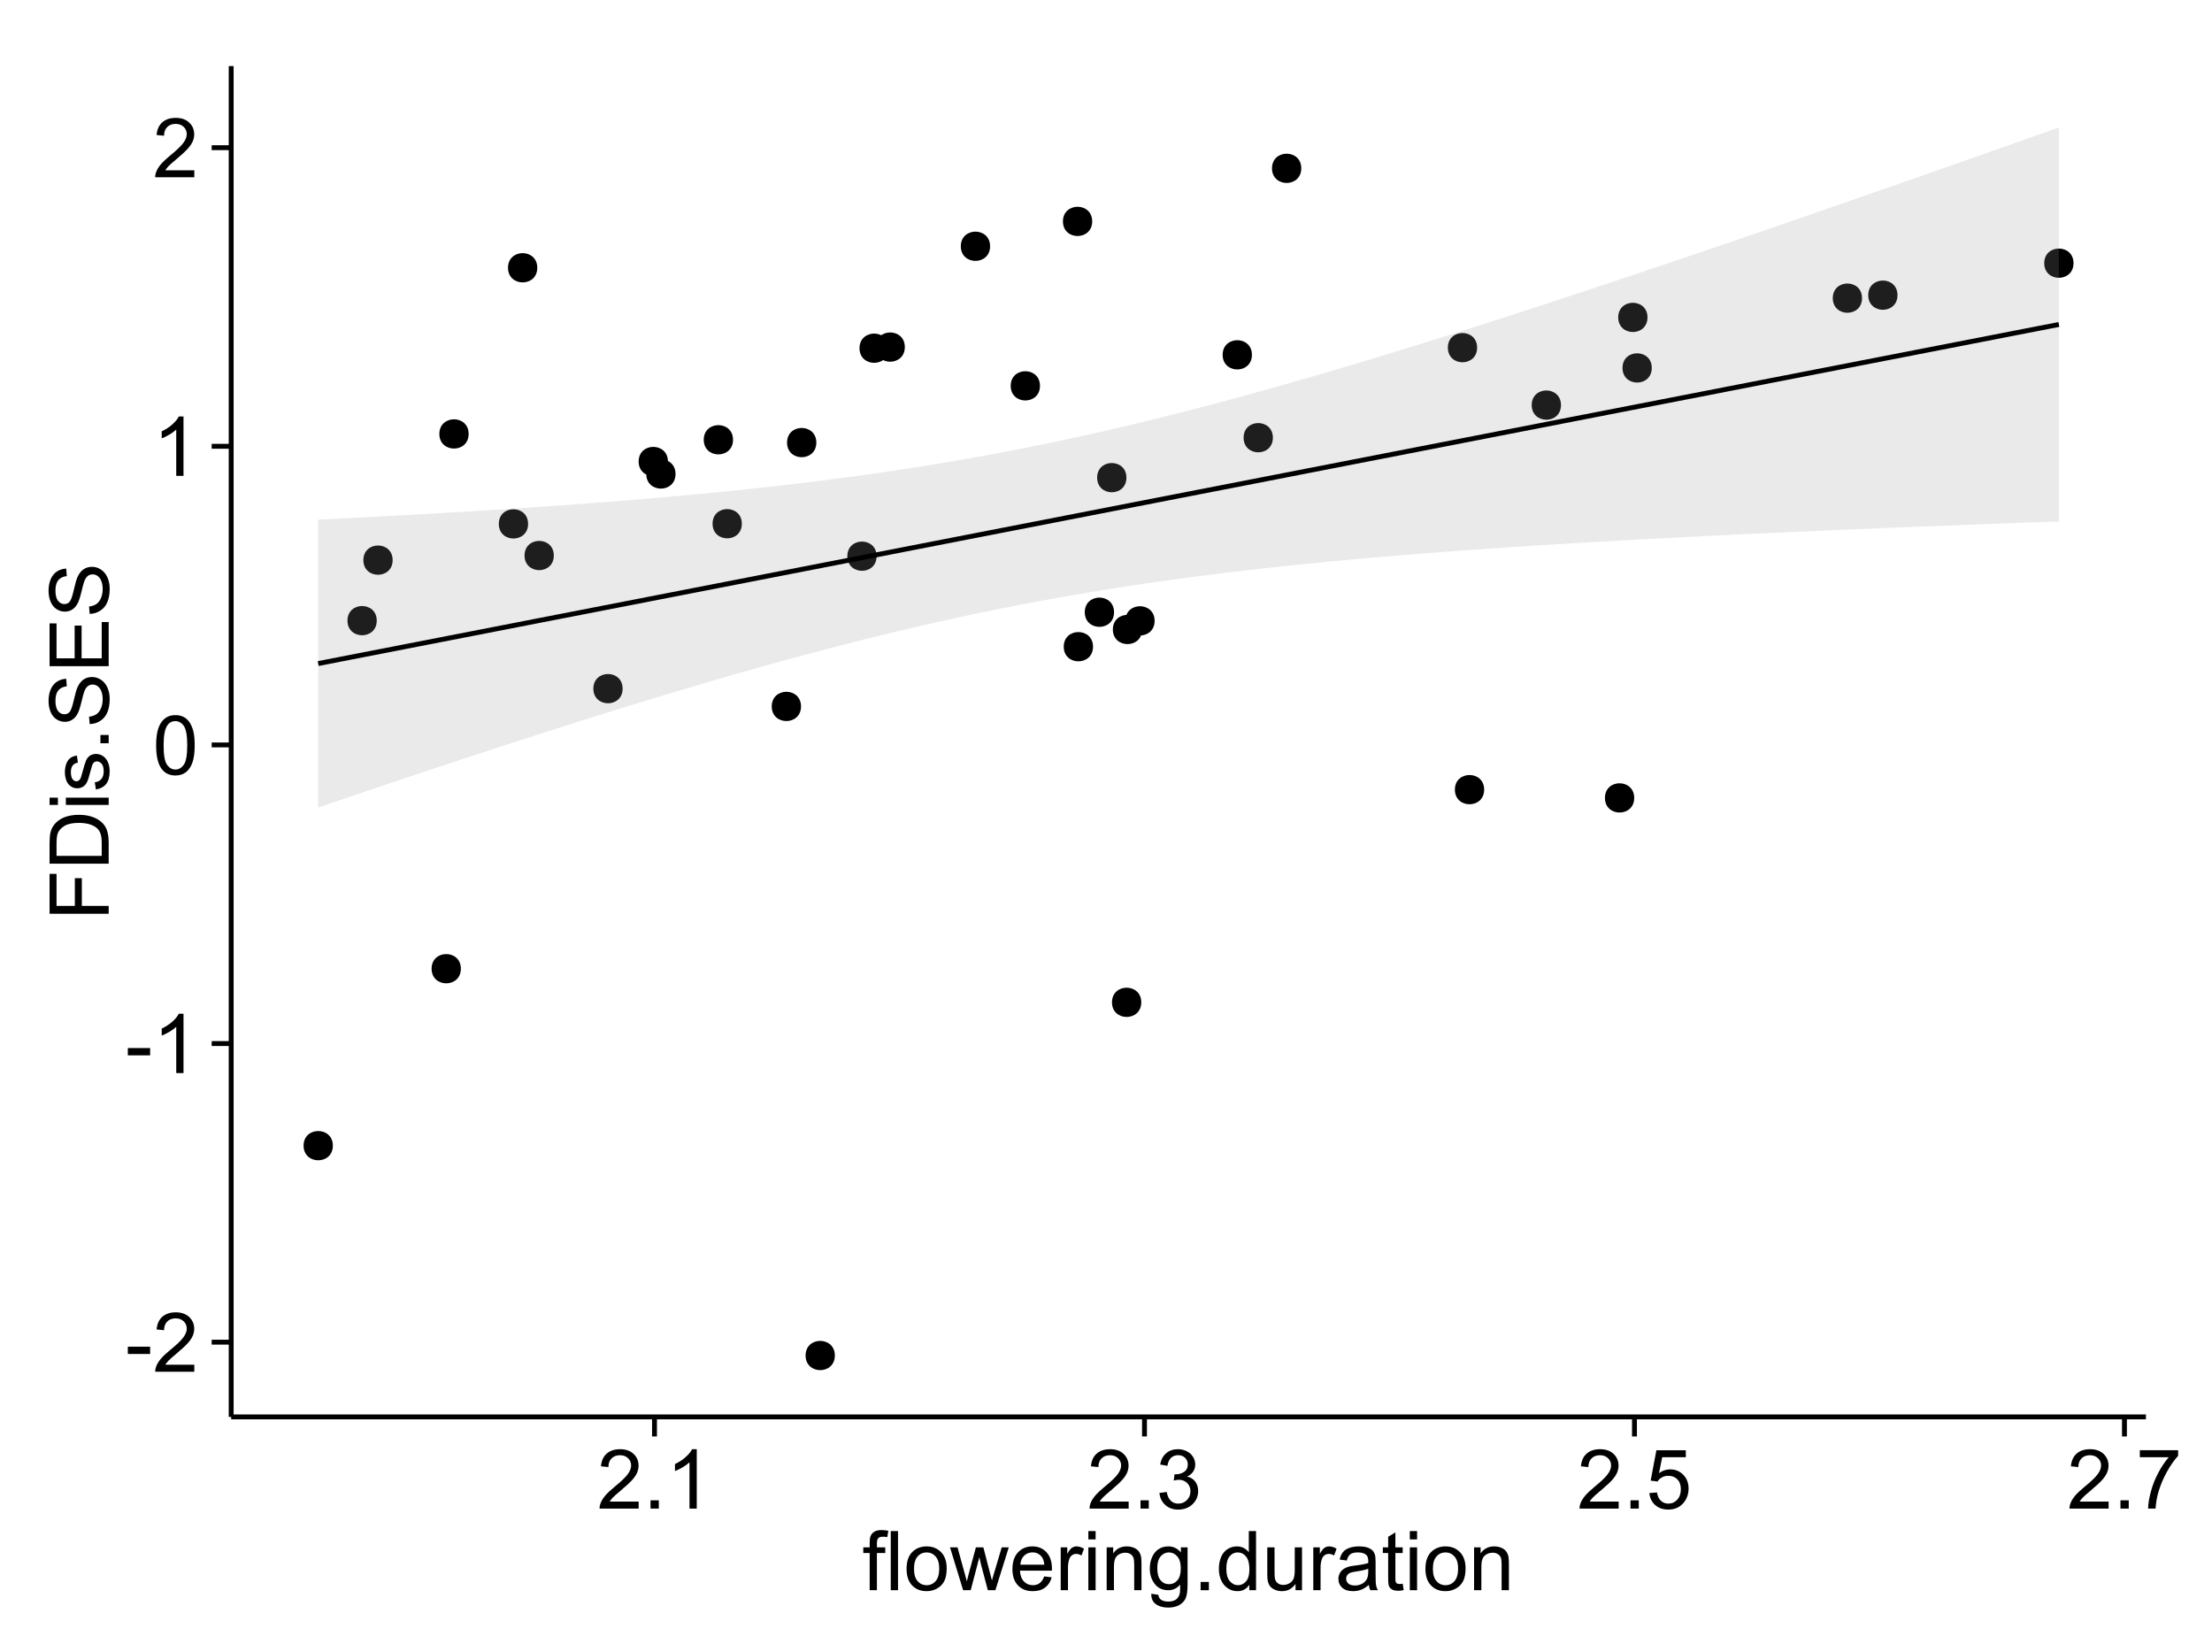 <?xml version="1.0" encoding="UTF-8"?>
<svg xmlns="http://www.w3.org/2000/svg" xmlns:xlink="http://www.w3.org/1999/xlink" width="482pt" height="360pt" viewBox="0 0 482 360" version="1.1">
<defs>
<g>
<symbol overflow="visible" id="glyph0-0">
<path style="stroke:none;" d="M 0.57 -3.867 L 0.57 -5.457 L 5.43 -5.457 L 5.43 -3.867 Z M 0.57 -3.867 "/>
</symbol>
<symbol overflow="visible" id="glyph0-1">
<path style="stroke:none;" d="M 9.062 -1.52 L 9.062 0 L 0.547 0 C 0.531 -0.379 0.594 -0.742 0.73 -1.098 C 0.945 -1.676 1.293 -2.25 1.77 -2.812 C 2.246 -3.375 2.934 -4.023 3.84 -4.766 C 5.238 -5.906 6.188 -6.816 6.68 -7.492 C 7.172 -8.16 7.418 -8.793 7.418 -9.395 C 7.418 -10.02 7.191 -10.551 6.746 -10.98 C 6.293 -11.41 5.711 -11.625 4.992 -11.629 C 4.23 -11.625 3.621 -11.395 3.164 -10.941 C 2.703 -10.48 2.469 -9.848 2.469 -9.043 L 0.844 -9.211 C 0.953 -10.422 1.371 -11.344 2.102 -11.984 C 2.824 -12.617 3.801 -12.938 5.027 -12.938 C 6.262 -12.938 7.238 -12.594 7.961 -11.91 C 8.68 -11.223 9.039 -10.371 9.043 -9.359 C 9.039 -8.84 8.934 -8.336 8.727 -7.84 C 8.512 -7.34 8.164 -6.812 7.676 -6.266 C 7.188 -5.711 6.375 -4.957 5.238 -4 C 4.285 -3.199 3.676 -2.66 3.41 -2.379 C 3.141 -2.094 2.918 -1.805 2.742 -1.52 Z M 9.062 -1.52 "/>
</symbol>
<symbol overflow="visible" id="glyph0-2">
<path style="stroke:none;" d="M 6.707 0 L 5.125 0 L 5.125 -10.082 C 4.742 -9.715 4.242 -9.352 3.625 -8.988 C 3.004 -8.625 2.449 -8.352 1.961 -8.172 L 1.961 -9.703 C 2.844 -10.117 3.617 -10.621 4.281 -11.215 C 4.941 -11.805 5.41 -12.379 5.688 -12.938 L 6.707 -12.938 Z M 6.707 0 "/>
</symbol>
<symbol overflow="visible" id="glyph0-3">
<path style="stroke:none;" d="M 0.746 -6.355 C 0.742 -7.875 0.898 -9.102 1.215 -10.031 C 1.527 -10.961 1.996 -11.676 2.613 -12.18 C 3.23 -12.684 4.008 -12.938 4.949 -12.938 C 5.637 -12.938 6.242 -12.797 6.766 -12.52 C 7.285 -12.238 7.715 -11.836 8.059 -11.316 C 8.395 -10.789 8.664 -10.152 8.859 -9.398 C 9.051 -8.645 9.145 -7.629 9.148 -6.355 C 9.145 -4.84 8.992 -3.617 8.684 -2.691 C 8.371 -1.762 7.906 -1.047 7.289 -0.539 C 6.672 -0.035 5.891 0.215 4.949 0.219 C 3.703 0.215 2.727 -0.227 2.023 -1.117 C 1.168 -2.188 0.742 -3.934 0.746 -6.355 Z M 2.375 -6.355 C 2.371 -4.234 2.621 -2.824 3.117 -2.129 C 3.609 -1.426 4.219 -1.078 4.949 -1.082 C 5.672 -1.078 6.281 -1.43 6.781 -2.137 C 7.273 -2.836 7.523 -4.242 7.523 -6.355 C 7.523 -8.473 7.273 -9.883 6.781 -10.582 C 6.281 -11.277 5.664 -11.625 4.93 -11.629 C 4.199 -11.625 3.621 -11.316 3.191 -10.703 C 2.645 -9.918 2.371 -8.469 2.375 -6.355 Z M 2.375 -6.355 "/>
</symbol>
<symbol overflow="visible" id="glyph0-4">
<path style="stroke:none;" d="M 1.633 0 L 1.633 -1.801 L 3.438 -1.801 L 3.438 0 Z M 1.633 0 "/>
</symbol>
<symbol overflow="visible" id="glyph0-5">
<path style="stroke:none;" d="M 0.758 -3.402 L 2.336 -3.613 C 2.516 -2.711 2.824 -2.062 3.266 -1.672 C 3.699 -1.273 4.23 -1.078 4.859 -1.082 C 5.602 -1.078 6.23 -1.336 6.746 -1.855 C 7.254 -2.367 7.512 -3.004 7.516 -3.77 C 7.512 -4.492 7.273 -5.094 6.801 -5.566 C 6.324 -6.035 5.723 -6.27 4.992 -6.273 C 4.691 -6.27 4.316 -6.211 3.875 -6.102 L 4.051 -7.488 C 4.152 -7.473 4.238 -7.465 4.305 -7.469 C 4.977 -7.465 5.582 -7.641 6.125 -7.996 C 6.66 -8.344 6.93 -8.887 6.934 -9.625 C 6.93 -10.199 6.734 -10.68 6.344 -11.062 C 5.949 -11.445 5.441 -11.637 4.824 -11.637 C 4.207 -11.637 3.695 -11.441 3.285 -11.055 C 2.875 -10.668 2.613 -10.09 2.496 -9.316 L 0.914 -9.598 C 1.105 -10.656 1.543 -11.477 2.23 -12.062 C 2.914 -12.645 3.766 -12.938 4.789 -12.938 C 5.488 -12.938 6.137 -12.785 6.73 -12.484 C 7.32 -12.18 7.773 -11.77 8.09 -11.25 C 8.402 -10.727 8.559 -10.172 8.562 -9.59 C 8.559 -9.031 8.41 -8.523 8.113 -8.066 C 7.812 -7.609 7.371 -7.246 6.785 -6.977 C 7.547 -6.801 8.137 -6.438 8.562 -5.883 C 8.98 -5.328 9.191 -4.633 9.195 -3.805 C 9.191 -2.676 8.781 -1.723 7.965 -0.945 C 7.141 -0.164 6.105 0.223 4.852 0.227 C 3.719 0.223 2.777 -0.109 2.035 -0.781 C 1.285 -1.453 0.859 -2.328 0.758 -3.402 Z M 0.758 -3.402 "/>
</symbol>
<symbol overflow="visible" id="glyph0-6">
<path style="stroke:none;" d="M 0.746 -3.375 L 2.406 -3.516 C 2.527 -2.707 2.812 -2.098 3.266 -1.691 C 3.711 -1.281 4.254 -1.078 4.887 -1.082 C 5.648 -1.078 6.293 -1.363 6.82 -1.941 C 7.344 -2.512 7.605 -3.273 7.609 -4.227 C 7.605 -5.125 7.352 -5.84 6.848 -6.363 C 6.34 -6.883 5.676 -7.141 4.859 -7.145 C 4.344 -7.141 3.887 -7.027 3.48 -6.797 C 3.07 -6.566 2.746 -6.266 2.516 -5.898 L 1.027 -6.09 L 2.277 -12.711 L 8.684 -12.711 L 8.684 -11.195 L 3.543 -11.195 L 2.848 -7.734 C 3.621 -8.273 4.43 -8.543 5.281 -8.543 C 6.402 -8.543 7.352 -8.152 8.129 -7.371 C 8.898 -6.59 9.285 -5.586 9.289 -4.367 C 9.285 -3.195 8.945 -2.188 8.27 -1.344 C 7.441 -0.301 6.316 0.215 4.887 0.219 C 3.715 0.215 2.758 -0.109 2.016 -0.766 C 1.273 -1.418 0.848 -2.289 0.746 -3.375 Z M 0.746 -3.375 "/>
</symbol>
<symbol overflow="visible" id="glyph0-7">
<path style="stroke:none;" d="M 0.852 -11.195 L 0.852 -12.719 L 9.195 -12.719 L 9.195 -11.488 C 8.367 -10.613 7.555 -9.453 6.754 -8.008 C 5.945 -6.559 5.324 -5.07 4.887 -3.543 C 4.57 -2.461 4.367 -1.281 4.281 0 L 2.656 0 C 2.668 -1.012 2.867 -2.234 3.25 -3.672 C 3.629 -5.105 4.176 -6.492 4.891 -7.828 C 5.602 -9.16 6.359 -10.281 7.164 -11.195 Z M 0.852 -11.195 "/>
</symbol>
<symbol overflow="visible" id="glyph0-8">
<path style="stroke:none;" d="M 1.562 0 L 1.562 -8.102 L 0.168 -8.102 L 0.168 -9.336 L 1.562 -9.336 L 1.562 -10.328 C 1.559 -10.949 1.613 -11.414 1.73 -11.727 C 1.879 -12.133 2.148 -12.465 2.535 -12.723 C 2.914 -12.973 3.453 -13.102 4.148 -13.105 C 4.594 -13.102 5.086 -13.047 5.625 -12.945 L 5.387 -11.566 C 5.055 -11.625 4.746 -11.652 4.457 -11.656 C 3.973 -11.652 3.633 -11.551 3.434 -11.348 C 3.234 -11.141 3.133 -10.758 3.137 -10.195 L 3.137 -9.336 L 4.957 -9.336 L 4.957 -8.102 L 3.137 -8.102 L 3.137 0 Z M 1.562 0 "/>
</symbol>
<symbol overflow="visible" id="glyph0-9">
<path style="stroke:none;" d="M 1.152 0 L 1.152 -12.883 L 2.734 -12.883 L 2.734 0 Z M 1.152 0 "/>
</symbol>
<symbol overflow="visible" id="glyph0-10">
<path style="stroke:none;" d="M 0.598 -4.668 C 0.598 -6.391 1.078 -7.672 2.039 -8.508 C 2.84 -9.199 3.816 -9.543 4.977 -9.547 C 6.254 -9.543 7.305 -9.125 8.121 -8.285 C 8.934 -7.441 9.34 -6.277 9.344 -4.797 C 9.34 -3.594 9.16 -2.648 8.801 -1.961 C 8.441 -1.27 7.914 -0.734 7.227 -0.359 C 6.535 0.023 5.785 0.211 4.977 0.211 C 3.664 0.211 2.609 -0.207 1.805 -1.047 C 1 -1.883 0.598 -3.09 0.598 -4.668 Z M 2.223 -4.668 C 2.219 -3.469 2.48 -2.574 3.004 -1.98 C 3.523 -1.387 4.18 -1.09 4.977 -1.09 C 5.758 -1.09 6.41 -1.387 6.934 -1.984 C 7.453 -2.582 7.715 -3.492 7.719 -4.719 C 7.715 -5.871 7.453 -6.746 6.93 -7.344 C 6.402 -7.934 5.75 -8.23 4.977 -8.234 C 4.18 -8.23 3.523 -7.938 3.004 -7.348 C 2.48 -6.754 2.219 -5.859 2.223 -4.668 Z M 2.223 -4.668 "/>
</symbol>
<symbol overflow="visible" id="glyph0-11">
<path style="stroke:none;" d="M 2.91 0 L 0.055 -9.336 L 1.688 -9.336 L 3.172 -3.945 L 3.727 -1.941 C 3.75 -2.039 3.91 -2.684 4.211 -3.867 L 5.695 -9.336 L 7.32 -9.336 L 8.719 -3.922 L 9.184 -2.137 L 9.719 -3.938 L 11.32 -9.336 L 12.859 -9.336 L 9.941 0 L 8.297 0 L 6.812 -5.59 L 6.453 -7.18 L 4.562 0 Z M 2.91 0 "/>
</symbol>
<symbol overflow="visible" id="glyph0-12">
<path style="stroke:none;" d="M 7.578 -3.008 L 9.211 -2.805 C 8.953 -1.848 8.473 -1.105 7.777 -0.578 C 7.078 -0.051 6.188 0.211 5.105 0.211 C 3.738 0.211 2.656 -0.207 1.859 -1.051 C 1.055 -1.887 0.656 -3.066 0.66 -4.586 C 0.656 -6.156 1.059 -7.375 1.871 -8.246 C 2.676 -9.109 3.727 -9.543 5.02 -9.547 C 6.266 -9.543 7.285 -9.117 8.078 -8.27 C 8.867 -7.418 9.262 -6.223 9.266 -4.684 C 9.262 -4.586 9.258 -4.445 9.254 -4.262 L 2.293 -4.262 C 2.348 -3.234 2.641 -2.449 3.164 -1.906 C 3.684 -1.359 4.332 -1.09 5.117 -1.09 C 5.691 -1.09 6.188 -1.242 6.598 -1.547 C 7.008 -1.852 7.332 -2.336 7.578 -3.008 Z M 2.383 -5.562 L 7.594 -5.562 C 7.523 -6.344 7.324 -6.934 6.996 -7.328 C 6.492 -7.934 5.836 -8.238 5.035 -8.242 C 4.305 -8.238 3.695 -7.996 3.203 -7.512 C 2.707 -7.027 2.434 -6.375 2.383 -5.562 Z M 2.383 -5.562 "/>
</symbol>
<symbol overflow="visible" id="glyph0-13">
<path style="stroke:none;" d="M 1.168 0 L 1.168 -9.336 L 2.594 -9.336 L 2.594 -7.918 C 2.953 -8.578 3.289 -9.016 3.598 -9.23 C 3.906 -9.438 4.242 -9.543 4.613 -9.547 C 5.145 -9.543 5.688 -9.375 6.242 -9.035 L 5.695 -7.566 C 5.309 -7.793 4.922 -7.91 4.535 -7.91 C 4.188 -7.91 3.875 -7.805 3.602 -7.598 C 3.324 -7.387 3.129 -7.098 3.016 -6.734 C 2.836 -6.168 2.746 -5.555 2.75 -4.887 L 2.75 0 Z M 1.168 0 "/>
</symbol>
<symbol overflow="visible" id="glyph0-14">
<path style="stroke:none;" d="M 1.195 -11.066 L 1.195 -12.883 L 2.777 -12.883 L 2.777 -11.066 Z M 1.195 0 L 1.195 -9.336 L 2.777 -9.336 L 2.777 0 Z M 1.195 0 "/>
</symbol>
<symbol overflow="visible" id="glyph0-15">
<path style="stroke:none;" d="M 1.188 0 L 1.188 -9.336 L 2.609 -9.336 L 2.609 -8.008 C 3.293 -9.031 4.285 -9.543 5.582 -9.547 C 6.141 -9.543 6.656 -9.441 7.133 -9.242 C 7.602 -9.035 7.957 -8.77 8.191 -8.445 C 8.426 -8.113 8.59 -7.727 8.684 -7.277 C 8.742 -6.98 8.77 -6.465 8.773 -5.738 L 8.773 0 L 7.188 0 L 7.188 -5.68 C 7.184 -6.32 7.121 -6.801 7.004 -7.121 C 6.879 -7.438 6.66 -7.695 6.348 -7.887 C 6.031 -8.074 5.664 -8.168 5.246 -8.172 C 4.566 -8.168 3.984 -7.953 3.5 -7.531 C 3.008 -7.102 2.766 -6.293 2.77 -5.098 L 2.77 0 Z M 1.188 0 "/>
</symbol>
<symbol overflow="visible" id="glyph0-16">
<path style="stroke:none;" d="M 0.898 0.773 L 2.434 1 C 2.496 1.473 2.676 1.82 2.969 2.039 C 3.359 2.328 3.895 2.473 4.578 2.477 C 5.309 2.473 5.875 2.328 6.277 2.039 C 6.672 1.746 6.941 1.336 7.086 0.809 C 7.164 0.484 7.203 -0.191 7.199 -1.223 C 6.504 -0.406 5.641 0 4.613 0 C 3.324 0 2.332 -0.461 1.633 -1.387 C 0.926 -2.312 0.574 -3.422 0.578 -4.719 C 0.574 -5.605 0.734 -6.43 1.062 -7.184 C 1.383 -7.934 1.852 -8.516 2.465 -8.93 C 3.074 -9.34 3.793 -9.543 4.625 -9.547 C 5.719 -9.543 6.629 -9.098 7.348 -8.211 L 7.348 -9.336 L 8.805 -9.336 L 8.805 -1.266 C 8.801 0.188 8.652 1.215 8.359 1.824 C 8.062 2.426 7.594 2.906 6.953 3.262 C 6.309 3.609 5.52 3.785 4.586 3.789 C 3.473 3.785 2.574 3.535 1.887 3.035 C 1.199 2.535 0.867 1.781 0.898 0.773 Z M 2.207 -4.836 C 2.203 -3.605 2.445 -2.711 2.934 -2.152 C 3.418 -1.586 4.027 -1.305 4.766 -1.309 C 5.484 -1.305 6.094 -1.586 6.59 -2.148 C 7.078 -2.707 7.324 -3.586 7.328 -4.781 C 7.324 -5.922 7.07 -6.781 6.566 -7.363 C 6.059 -7.941 5.449 -8.23 4.738 -8.234 C 4.031 -8.23 3.434 -7.945 2.945 -7.379 C 2.449 -6.805 2.203 -5.957 2.207 -4.836 Z M 2.207 -4.836 "/>
</symbol>
<symbol overflow="visible" id="glyph0-17">
<path style="stroke:none;" d="M 7.242 0 L 7.242 -1.18 C 6.648 -0.25 5.777 0.211 4.633 0.211 C 3.887 0.211 3.203 0.008 2.578 -0.402 C 1.953 -0.812 1.469 -1.387 1.129 -2.121 C 0.785 -2.855 0.613 -3.699 0.617 -4.656 C 0.613 -5.586 0.77 -6.43 1.082 -7.191 C 1.391 -7.949 1.855 -8.531 2.477 -8.938 C 3.098 -9.34 3.793 -9.543 4.562 -9.547 C 5.121 -9.543 5.621 -9.426 6.062 -9.188 C 6.5 -8.949 6.859 -8.641 7.137 -8.262 L 7.137 -12.883 L 8.711 -12.883 L 8.711 0 Z M 2.242 -4.656 C 2.238 -3.461 2.488 -2.566 2.996 -1.977 C 3.496 -1.383 4.094 -1.09 4.781 -1.09 C 5.473 -1.09 6.059 -1.371 6.543 -1.938 C 7.023 -2.5 7.266 -3.363 7.27 -4.527 C 7.266 -5.801 7.02 -6.738 6.531 -7.336 C 6.035 -7.934 5.43 -8.23 4.711 -8.234 C 4.008 -8.23 3.418 -7.945 2.949 -7.371 C 2.473 -6.797 2.238 -5.891 2.242 -4.656 Z M 2.242 -4.656 "/>
</symbol>
<symbol overflow="visible" id="glyph0-18">
<path style="stroke:none;" d="M 7.305 0 L 7.305 -1.371 C 6.574 -0.316 5.586 0.211 4.344 0.211 C 3.789 0.211 3.273 0.105 2.797 -0.105 C 2.316 -0.316 1.965 -0.578 1.734 -0.898 C 1.504 -1.215 1.34 -1.609 1.25 -2.074 C 1.18 -2.383 1.148 -2.875 1.152 -3.551 L 1.152 -9.336 L 2.734 -9.336 L 2.734 -4.156 C 2.73 -3.328 2.762 -2.773 2.828 -2.488 C 2.926 -2.07 3.137 -1.742 3.461 -1.508 C 3.781 -1.266 4.18 -1.148 4.656 -1.152 C 5.129 -1.148 5.574 -1.27 5.992 -1.516 C 6.406 -1.758 6.699 -2.09 6.875 -2.508 C 7.047 -2.926 7.137 -3.531 7.137 -4.332 L 7.137 -9.336 L 8.719 -9.336 L 8.719 0 Z M 7.305 0 "/>
</symbol>
<symbol overflow="visible" id="glyph0-19">
<path style="stroke:none;" d="M 7.277 -1.152 C 6.691 -0.652 6.125 -0.301 5.586 -0.098 C 5.039 0.109 4.457 0.211 3.84 0.211 C 2.812 0.211 2.027 -0.039 1.477 -0.539 C 0.922 -1.039 0.645 -1.68 0.648 -2.461 C 0.645 -2.918 0.75 -3.336 0.961 -3.715 C 1.168 -4.09 1.438 -4.391 1.777 -4.621 C 2.113 -4.848 2.496 -5.02 2.918 -5.141 C 3.227 -5.219 3.695 -5.301 4.324 -5.379 C 5.602 -5.531 6.539 -5.711 7.145 -5.922 C 7.148 -6.137 7.152 -6.273 7.156 -6.336 C 7.152 -6.977 7.004 -7.434 6.707 -7.699 C 6.301 -8.055 5.699 -8.23 4.906 -8.234 C 4.156 -8.23 3.609 -8.102 3.258 -7.844 C 2.902 -7.582 2.637 -7.121 2.469 -6.461 L 0.922 -6.672 C 1.059 -7.332 1.293 -7.867 1.617 -8.273 C 1.938 -8.68 2.402 -8.992 3.016 -9.215 C 3.621 -9.434 4.328 -9.543 5.133 -9.547 C 5.93 -9.543 6.574 -9.449 7.074 -9.266 C 7.566 -9.074 7.934 -8.84 8.172 -8.555 C 8.402 -8.27 8.566 -7.91 8.664 -7.48 C 8.715 -7.207 8.742 -6.719 8.746 -6.02 L 8.746 -3.91 C 8.742 -2.434 8.773 -1.504 8.844 -1.117 C 8.906 -0.727 9.043 -0.355 9.246 0 L 7.594 0 C 7.43 -0.328 7.324 -0.711 7.277 -1.152 Z M 7.145 -4.684 C 6.566 -4.445 5.707 -4.246 4.562 -4.086 C 3.91 -3.988 3.449 -3.883 3.18 -3.77 C 2.91 -3.648 2.703 -3.477 2.555 -3.254 C 2.406 -3.027 2.332 -2.777 2.336 -2.504 C 2.332 -2.078 2.492 -1.727 2.816 -1.449 C 3.133 -1.164 3.602 -1.023 4.219 -1.027 C 4.828 -1.023 5.367 -1.156 5.844 -1.426 C 6.312 -1.691 6.664 -2.059 6.891 -2.523 C 7.059 -2.879 7.141 -3.406 7.145 -4.105 Z M 7.145 -4.684 "/>
</symbol>
<symbol overflow="visible" id="glyph0-20">
<path style="stroke:none;" d="M 4.641 -1.414 L 4.867 -0.016 C 4.422 0.078 4.023 0.121 3.672 0.125 C 3.098 0.121 2.652 0.035 2.336 -0.148 C 2.02 -0.328 1.797 -0.566 1.668 -0.863 C 1.539 -1.156 1.477 -1.781 1.477 -2.734 L 1.477 -8.102 L 0.316 -8.102 L 0.316 -9.336 L 1.477 -9.336 L 1.477 -11.645 L 3.051 -12.594 L 3.051 -9.336 L 4.641 -9.336 L 4.641 -8.102 L 3.051 -8.102 L 3.051 -2.645 C 3.047 -2.191 3.074 -1.902 3.133 -1.773 C 3.188 -1.645 3.277 -1.543 3.406 -1.465 C 3.527 -1.387 3.707 -1.348 3.945 -1.352 C 4.117 -1.348 4.352 -1.367 4.641 -1.414 Z M 4.641 -1.414 "/>
</symbol>
<symbol overflow="visible" id="glyph1-0">
<path style="stroke:none;" d="M 0 -1.477 L -12.883 -1.477 L -12.883 -10.168 L -11.363 -10.168 L -11.363 -3.184 L -7.375 -3.184 L -7.375 -9.227 L -5.852 -9.227 L -5.852 -3.184 L 0 -3.18 Z M 0 -1.477 "/>
</symbol>
<symbol overflow="visible" id="glyph1-1">
<path style="stroke:none;" d="M 0 -1.391 L -12.883 -1.391 L -12.883 -5.828 C -12.879 -6.828 -12.816 -7.594 -12.699 -8.121 C -12.527 -8.855 -12.223 -9.484 -11.777 -10.012 C -11.199 -10.688 -10.465 -11.195 -9.574 -11.535 C -8.68 -11.867 -7.656 -12.035 -6.512 -12.039 C -5.527 -12.035 -4.66 -11.922 -3.91 -11.695 C -3.152 -11.469 -2.527 -11.176 -2.035 -10.816 C -1.535 -10.457 -1.145 -10.066 -0.863 -9.645 C -0.574 -9.219 -0.359 -8.703 -0.219 -8.105 C -0.07 -7.504 0 -6.816 0 -6.039 Z M -1.52 -3.094 L -1.52 -5.844 C -1.516 -6.688 -1.598 -7.355 -1.758 -7.844 C -1.914 -8.324 -2.137 -8.711 -2.426 -9 C -2.828 -9.402 -3.371 -9.715 -4.055 -9.941 C -4.734 -10.164 -5.562 -10.277 -6.539 -10.281 C -7.887 -10.277 -8.922 -10.055 -9.645 -9.617 C -10.367 -9.172 -10.852 -8.637 -11.102 -8.008 C -11.273 -7.547 -11.359 -6.812 -11.363 -5.801 L -11.363 -3.094 Z M -1.52 -3.094 "/>
</symbol>
<symbol overflow="visible" id="glyph1-2">
<path style="stroke:none;" d="M -11.066 -1.195 L -12.883 -1.195 L -12.883 -2.777 L -11.066 -2.777 Z M 0 -1.195 L -9.336 -1.195 L -9.336 -2.777 L 0 -2.777 Z M 0 -1.195 "/>
</symbol>
<symbol overflow="visible" id="glyph1-3">
<path style="stroke:none;" d="M -2.785 -0.555 L -3.031 -2.117 C -2.402 -2.203 -1.922 -2.449 -1.59 -2.852 C -1.254 -3.25 -1.09 -3.812 -1.09 -4.535 C -1.09 -5.262 -1.234 -5.801 -1.531 -6.152 C -1.824 -6.504 -2.172 -6.68 -2.574 -6.68 C -2.926 -6.68 -3.207 -6.523 -3.418 -6.215 C -3.555 -5.996 -3.734 -5.457 -3.953 -4.598 C -4.246 -3.434 -4.5 -2.629 -4.715 -2.184 C -4.926 -1.734 -5.223 -1.395 -5.602 -1.164 C -5.98 -0.93 -6.398 -0.812 -6.855 -0.816 C -7.27 -0.812 -7.652 -0.91 -8.012 -1.102 C -8.363 -1.293 -8.66 -1.551 -8.895 -1.883 C -9.074 -2.125 -9.227 -2.461 -9.355 -2.887 C -9.48 -3.309 -9.543 -3.766 -9.547 -4.254 C -9.543 -4.984 -9.438 -5.625 -9.23 -6.184 C -9.016 -6.734 -8.73 -7.145 -8.371 -7.41 C -8.008 -7.672 -7.527 -7.852 -6.926 -7.953 L -6.715 -6.406 C -7.195 -6.332 -7.57 -6.129 -7.84 -5.797 C -8.105 -5.457 -8.238 -4.98 -8.242 -4.367 C -8.238 -3.637 -8.117 -3.121 -7.883 -2.812 C -7.641 -2.5 -7.359 -2.344 -7.039 -2.348 C -6.832 -2.344 -6.648 -2.406 -6.484 -2.539 C -6.312 -2.664 -6.172 -2.867 -6.062 -3.148 C -6.004 -3.301 -5.871 -3.766 -5.66 -4.543 C -5.359 -5.66 -5.113 -6.441 -4.926 -6.887 C -4.734 -7.324 -4.457 -7.672 -4.094 -7.926 C -3.73 -8.176 -3.281 -8.301 -2.742 -8.305 C -2.211 -8.301 -1.711 -8.148 -1.25 -7.844 C -0.781 -7.535 -0.422 -7.09 -0.172 -6.512 C 0.086 -5.926 0.211 -5.27 0.211 -4.543 C 0.211 -3.328 -0.039 -2.406 -0.543 -1.77 C -1.047 -1.133 -1.793 -0.727 -2.785 -0.555 Z M -2.785 -0.555 "/>
</symbol>
<symbol overflow="visible" id="glyph1-4">
<path style="stroke:none;" d="M 0 -1.633 L -1.801 -1.633 L -1.801 -3.438 L 0 -3.438 Z M 0 -1.633 "/>
</symbol>
<symbol overflow="visible" id="glyph1-5">
<path style="stroke:none;" d="M -4.141 -0.809 L -4.281 -2.418 C -3.633 -2.492 -3.102 -2.668 -2.691 -2.949 C -2.277 -3.223 -1.945 -3.656 -1.691 -4.246 C -1.434 -4.828 -1.305 -5.488 -1.309 -6.223 C -1.305 -6.871 -1.402 -7.445 -1.598 -7.945 C -1.789 -8.441 -2.055 -8.809 -2.395 -9.055 C -2.727 -9.297 -3.094 -9.422 -3.496 -9.422 C -3.898 -9.422 -4.25 -9.305 -4.555 -9.07 C -4.852 -8.836 -5.105 -8.449 -5.316 -7.91 C -5.449 -7.562 -5.66 -6.797 -5.945 -5.613 C -6.227 -4.43 -6.496 -3.602 -6.75 -3.129 C -7.07 -2.512 -7.469 -2.051 -7.949 -1.754 C -8.422 -1.449 -8.957 -1.301 -9.555 -1.301 C -10.203 -1.301 -10.812 -1.484 -11.379 -1.855 C -11.941 -2.223 -12.367 -2.762 -12.664 -3.473 C -12.953 -4.18 -13.102 -4.969 -13.105 -5.836 C -13.102 -6.789 -12.945 -7.629 -12.641 -8.363 C -12.328 -9.09 -11.879 -9.652 -11.285 -10.043 C -10.688 -10.434 -10.008 -10.645 -9.254 -10.68 L -9.133 -9.043 C -9.941 -8.953 -10.555 -8.656 -10.977 -8.152 C -11.391 -7.641 -11.602 -6.895 -11.602 -5.906 C -11.602 -4.875 -11.41 -4.121 -11.035 -3.652 C -10.652 -3.176 -10.199 -2.941 -9.668 -2.945 C -9.203 -2.941 -8.82 -3.109 -8.523 -3.445 C -8.223 -3.773 -7.918 -4.629 -7.605 -6.016 C -7.293 -7.398 -7.02 -8.348 -6.785 -8.867 C -6.438 -9.613 -5.996 -10.168 -5.469 -10.527 C -4.938 -10.883 -4.328 -11.062 -3.637 -11.066 C -2.949 -11.062 -2.305 -10.867 -1.699 -10.477 C -1.09 -10.082 -0.617 -9.516 -0.285 -8.781 C 0.051 -8.043 0.215 -7.215 0.219 -6.301 C 0.215 -5.133 0.051 -4.156 -0.289 -3.371 C -0.625 -2.578 -1.137 -1.961 -1.824 -1.516 C -2.504 -1.066 -3.277 -0.832 -4.141 -0.809 Z M -4.141 -0.809 "/>
</symbol>
<symbol overflow="visible" id="glyph1-6">
<path style="stroke:none;" d="M 0 -1.422 L -12.883 -1.426 L -12.883 -10.742 L -11.363 -10.742 L -11.363 -3.129 L -7.418 -3.129 L -7.418 -10.258 L -5.906 -10.258 L -5.906 -3.129 L -1.52 -3.129 L -1.52 -11.039 L 0 -11.039 Z M 0 -1.422 "/>
</symbol>
</g>
<clipPath id="clip1">
  <path d="M 50.375 14.398 L 468.598 14.398 L 468.598 309.734 L 50.375 309.734 Z M 50.375 14.398 "/>
</clipPath>
</defs>
<g id="surface5706">
<rect x="0" y="0" width="482" height="360" style="fill:rgb(100%,100%,100%);fill-opacity:1;stroke:none;"/>
<rect x="0" y="0" width="482" height="360" style="fill:rgb(100%,100%,100%);fill-opacity:1;stroke:none;"/>
<path style="fill:none;stroke-width:1.063;stroke-linecap:round;stroke-linejoin:round;stroke:rgb(100%,100%,100%);stroke-opacity:1;stroke-miterlimit:10;" d="M 0 360 L 482 360 L 482 0 L 0 0 Z M 0 360 "/>
<g clip-path="url(#clip1)" clip-rule="nonzero">
<path style=" stroke:none;fill-rule:nonzero;fill:rgb(100%,100%,100%);fill-opacity:1;" d="M 50.375 308.734 L 467.598 308.734 L 467.598 14.398 L 50.375 14.398 Z M 50.375 308.734 "/>
<path style=" stroke:none;fill-rule:nonzero;fill:rgb(0%,0%,0%);fill-opacity:1;" d="M 247.621 218.398 C 247.621 221.234 243.371 221.234 243.371 218.398 C 243.371 215.562 247.621 215.562 247.621 218.398 "/>
<path style=" stroke:none;fill-rule:nonzero;fill:rgb(0%,0%,0%);fill-opacity:1;" d="M 404.68 64.961 C 404.68 67.797 400.43 67.797 400.43 64.961 C 400.43 62.129 404.68 62.129 404.68 64.961 "/>
<path style=" stroke:none;fill-rule:nonzero;fill:rgb(0%,0%,0%);fill-opacity:1;" d="M 247.809 137.156 C 247.809 139.992 243.559 139.992 243.559 137.156 C 243.559 134.324 247.809 134.324 247.809 137.156 "/>
<path style=" stroke:none;fill-rule:nonzero;fill:rgb(0%,0%,0%);fill-opacity:1;" d="M 357.926 69.16 C 357.926 71.996 353.676 71.996 353.676 69.16 C 353.676 66.324 357.926 66.324 357.926 69.16 "/>
<path style=" stroke:none;fill-rule:nonzero;fill:rgb(0%,0%,0%);fill-opacity:1;" d="M 271.734 77.316 C 271.734 80.152 267.48 80.152 267.48 77.316 C 267.48 74.48 271.734 74.48 271.734 77.316 "/>
<path style=" stroke:none;fill-rule:nonzero;fill:rgb(0%,0%,0%);fill-opacity:1;" d="M 339.078 88.266 C 339.078 91.102 334.824 91.102 334.824 88.266 C 334.824 85.43 339.078 85.43 339.078 88.266 "/>
<path style=" stroke:none;fill-rule:nonzero;fill:rgb(0%,0%,0%);fill-opacity:1;" d="M 116.012 58.344 C 116.012 61.18 111.762 61.18 111.762 58.344 C 111.762 55.512 116.012 55.512 116.012 58.344 "/>
<path style=" stroke:none;fill-rule:nonzero;fill:rgb(0%,0%,0%);fill-opacity:1;" d="M 99.359 211.074 C 99.359 213.906 95.109 213.906 95.109 211.074 C 95.109 208.238 99.359 208.238 99.359 211.074 "/>
<path style=" stroke:none;fill-rule:nonzero;fill:rgb(0%,0%,0%);fill-opacity:1;" d="M 282.488 36.676 C 282.488 39.512 278.234 39.512 278.234 36.676 C 278.234 33.844 282.488 33.844 282.488 36.676 "/>
<path style=" stroke:none;fill-rule:nonzero;fill:rgb(0%,0%,0%);fill-opacity:1;" d="M 355.035 173.859 C 355.035 176.691 350.781 176.691 350.781 173.859 C 350.781 171.023 355.035 171.023 355.035 173.859 "/>
<path style=" stroke:none;fill-rule:nonzero;fill:rgb(0%,0%,0%);fill-opacity:1;" d="M 244.387 104.078 C 244.387 106.91 240.133 106.91 240.133 104.078 C 240.133 101.242 244.387 101.242 244.387 104.078 "/>
<path style=" stroke:none;fill-rule:nonzero;fill:rgb(0%,0%,0%);fill-opacity:1;" d="M 236.93 48.238 C 236.93 51.074 232.68 51.074 232.68 48.238 C 232.68 45.406 236.93 45.406 236.93 48.238 "/>
<path style=" stroke:none;fill-rule:nonzero;fill:rgb(0%,0%,0%);fill-opacity:1;" d="M 214.68 53.66 C 214.68 56.496 210.426 56.496 210.426 53.66 C 210.426 50.824 214.68 50.824 214.68 53.66 "/>
<path style=" stroke:none;fill-rule:nonzero;fill:rgb(0%,0%,0%);fill-opacity:1;" d="M 276.297 95.371 C 276.297 98.203 272.047 98.203 272.047 95.371 C 272.047 92.535 276.297 92.535 276.297 95.371 "/>
<path style=" stroke:none;fill-rule:nonzero;fill:rgb(0%,0%,0%);fill-opacity:1;" d="M 160.586 114.113 C 160.586 116.949 156.332 116.949 156.332 114.113 C 156.332 111.281 160.586 111.281 160.586 114.113 "/>
<path style=" stroke:none;fill-rule:nonzero;fill:rgb(0%,0%,0%);fill-opacity:1;" d="M 225.551 84.074 C 225.551 86.906 221.301 86.906 221.301 84.074 C 221.301 81.238 225.551 81.238 225.551 84.074 "/>
<path style=" stroke:none;fill-rule:nonzero;fill:rgb(0%,0%,0%);fill-opacity:1;" d="M 158.664 95.824 C 158.664 98.656 154.41 98.656 154.41 95.824 C 154.41 92.988 158.664 92.988 158.664 95.824 "/>
<path style=" stroke:none;fill-rule:nonzero;fill:rgb(0%,0%,0%);fill-opacity:1;" d="M 84.496 122.047 C 84.496 124.883 80.242 124.883 80.242 122.047 C 80.242 119.215 84.496 119.215 84.496 122.047 "/>
<path style=" stroke:none;fill-rule:nonzero;fill:rgb(0%,0%,0%);fill-opacity:1;" d="M 134.609 150.051 C 134.609 152.883 130.355 152.883 130.355 150.051 C 130.355 147.215 134.609 147.215 134.609 150.051 "/>
<path style=" stroke:none;fill-rule:nonzero;fill:rgb(0%,0%,0%);fill-opacity:1;" d="M 322.34 172.055 C 322.34 174.891 318.086 174.891 318.086 172.055 C 318.086 169.219 322.34 169.219 322.34 172.055 "/>
<path style=" stroke:none;fill-rule:nonzero;fill:rgb(0%,0%,0%);fill-opacity:1;" d="M 412.406 64.316 C 412.406 67.148 408.156 67.148 408.156 64.316 C 408.156 61.48 412.406 61.48 412.406 64.316 "/>
<path style=" stroke:none;fill-rule:nonzero;fill:rgb(0%,0%,0%);fill-opacity:1;" d="M 71.469 249.629 C 71.469 252.465 67.215 252.465 67.215 249.629 C 67.215 246.797 71.469 246.797 71.469 249.629 "/>
<path style=" stroke:none;fill-rule:nonzero;fill:rgb(0%,0%,0%);fill-opacity:1;" d="M 196.102 75.629 C 196.102 78.461 191.848 78.461 191.848 75.629 C 191.848 72.793 196.102 72.793 196.102 75.629 "/>
<path style=" stroke:none;fill-rule:nonzero;fill:rgb(0%,0%,0%);fill-opacity:1;" d="M 119.613 121.047 C 119.613 123.883 115.363 123.883 115.363 121.047 C 115.363 118.211 119.613 118.211 119.613 121.047 "/>
<path style=" stroke:none;fill-rule:nonzero;fill:rgb(0%,0%,0%);fill-opacity:1;" d="M 180.852 295.355 C 180.852 298.191 176.602 298.191 176.602 295.355 C 176.602 292.523 180.852 292.523 180.852 295.355 "/>
<path style=" stroke:none;fill-rule:nonzero;fill:rgb(0%,0%,0%);fill-opacity:1;" d="M 114.008 114.152 C 114.008 116.984 109.754 116.984 109.754 114.152 C 109.754 111.316 114.008 111.316 114.008 114.152 "/>
<path style=" stroke:none;fill-rule:nonzero;fill:rgb(0%,0%,0%);fill-opacity:1;" d="M 192.605 75.871 C 192.605 78.707 188.355 78.707 188.355 75.871 C 188.355 73.035 192.605 73.035 192.605 75.871 "/>
<path style=" stroke:none;fill-rule:nonzero;fill:rgb(0%,0%,0%);fill-opacity:1;" d="M 81.027 135.234 C 81.027 138.066 76.777 138.066 76.777 135.234 C 76.777 132.398 81.027 132.398 81.027 135.234 "/>
<path style=" stroke:none;fill-rule:nonzero;fill:rgb(0%,0%,0%);fill-opacity:1;" d="M 101.055 94.551 C 101.055 97.383 96.801 97.383 96.801 94.551 C 96.801 91.715 101.055 91.715 101.055 94.551 "/>
<path style=" stroke:none;fill-rule:nonzero;fill:rgb(0%,0%,0%);fill-opacity:1;" d="M 173.48 153.922 C 173.48 156.758 169.227 156.758 169.227 153.922 C 169.227 151.086 173.48 151.086 173.48 153.922 "/>
<path style=" stroke:none;fill-rule:nonzero;fill:rgb(0%,0%,0%);fill-opacity:1;" d="M 237.105 140.91 C 237.105 143.746 232.855 143.746 232.855 140.91 C 232.855 138.078 237.105 138.078 237.105 140.91 "/>
<path style=" stroke:none;fill-rule:nonzero;fill:rgb(0%,0%,0%);fill-opacity:1;" d="M 241.691 133.398 C 241.691 136.234 237.438 136.234 237.438 133.398 C 237.438 130.566 241.691 130.566 241.691 133.398 "/>
<path style=" stroke:none;fill-rule:nonzero;fill:rgb(0%,0%,0%);fill-opacity:1;" d="M 358.863 80.168 C 358.863 83.004 354.609 83.004 354.609 80.168 C 354.609 77.336 358.863 77.336 358.863 80.168 "/>
<path style=" stroke:none;fill-rule:nonzero;fill:rgb(0%,0%,0%);fill-opacity:1;" d="M 250.531 135.281 C 250.531 138.117 246.277 138.117 246.277 135.281 C 246.277 132.445 250.531 132.445 250.531 135.281 "/>
<path style=" stroke:none;fill-rule:nonzero;fill:rgb(0%,0%,0%);fill-opacity:1;" d="M 320.805 75.75 C 320.805 78.586 316.555 78.586 316.555 75.75 C 316.555 72.918 320.805 72.918 320.805 75.75 "/>
<path style=" stroke:none;fill-rule:nonzero;fill:rgb(0%,0%,0%);fill-opacity:1;" d="M 189.953 121.188 C 189.953 124.023 185.699 124.023 185.699 121.188 C 185.699 118.352 189.953 118.352 189.953 121.188 "/>
<path style=" stroke:none;fill-rule:nonzero;fill:rgb(0%,0%,0%);fill-opacity:1;" d="M 450.762 57.344 C 450.762 60.18 446.508 60.18 446.508 57.344 C 446.508 54.512 450.762 54.512 450.762 57.344 "/>
<path style=" stroke:none;fill-rule:nonzero;fill:rgb(0%,0%,0%);fill-opacity:1;" d="M 146.137 103.277 C 146.137 106.113 141.887 106.113 141.887 103.277 C 141.887 100.445 146.137 100.445 146.137 103.277 "/>
<path style=" stroke:none;fill-rule:nonzero;fill:rgb(0%,0%,0%);fill-opacity:1;" d="M 144.48 100.559 C 144.48 103.391 140.227 103.391 140.227 100.559 C 140.227 97.723 144.48 97.723 144.48 100.559 "/>
<path style=" stroke:none;fill-rule:nonzero;fill:rgb(0%,0%,0%);fill-opacity:1;" d="M 176.816 96.434 C 176.816 99.27 172.562 99.27 172.562 96.434 C 172.562 93.602 176.816 93.602 176.816 96.434 "/>
<path style=" stroke:none;fill-rule:nonzero;fill:rgb(0%,0%,0%);fill-opacity:1;" d="M 248.684 218.398 C 248.684 222.652 242.305 222.652 242.305 218.398 C 242.305 214.148 248.684 214.148 248.684 218.398 "/>
<path style=" stroke:none;fill-rule:nonzero;fill:rgb(0%,0%,0%);fill-opacity:1;" d="M 405.742 64.961 C 405.742 69.215 399.367 69.215 399.367 64.961 C 399.367 60.711 405.742 60.711 405.742 64.961 "/>
<path style=" stroke:none;fill-rule:nonzero;fill:rgb(0%,0%,0%);fill-opacity:1;" d="M 248.871 137.156 C 248.871 141.41 242.496 141.41 242.496 137.156 C 242.496 132.906 248.871 132.906 248.871 137.156 "/>
<path style=" stroke:none;fill-rule:nonzero;fill:rgb(0%,0%,0%);fill-opacity:1;" d="M 358.992 69.16 C 358.992 73.41 352.613 73.41 352.613 69.16 C 352.613 64.906 358.992 64.906 358.992 69.16 "/>
<path style=" stroke:none;fill-rule:nonzero;fill:rgb(0%,0%,0%);fill-opacity:1;" d="M 272.797 77.316 C 272.797 81.566 266.418 81.566 266.418 77.316 C 266.418 73.062 272.797 73.062 272.797 77.316 "/>
<path style=" stroke:none;fill-rule:nonzero;fill:rgb(0%,0%,0%);fill-opacity:1;" d="M 340.141 88.266 C 340.141 92.52 333.762 92.52 333.762 88.266 C 333.762 84.012 340.141 84.012 340.141 88.266 "/>
<path style=" stroke:none;fill-rule:nonzero;fill:rgb(0%,0%,0%);fill-opacity:1;" d="M 117.074 58.344 C 117.074 62.598 110.695 62.598 110.695 58.344 C 110.695 54.094 117.074 54.094 117.074 58.344 "/>
<path style=" stroke:none;fill-rule:nonzero;fill:rgb(0%,0%,0%);fill-opacity:1;" d="M 100.422 211.074 C 100.422 215.324 94.047 215.324 94.047 211.074 C 94.047 206.82 100.422 206.82 100.422 211.074 "/>
<path style=" stroke:none;fill-rule:nonzero;fill:rgb(0%,0%,0%);fill-opacity:1;" d="M 283.551 36.676 C 283.551 40.93 277.172 40.93 277.172 36.676 C 277.172 32.426 283.551 32.426 283.551 36.676 "/>
<path style=" stroke:none;fill-rule:nonzero;fill:rgb(0%,0%,0%);fill-opacity:1;" d="M 356.098 173.859 C 356.098 178.109 349.719 178.109 349.719 173.859 C 349.719 169.605 356.098 169.605 356.098 173.859 "/>
<path style=" stroke:none;fill-rule:nonzero;fill:rgb(0%,0%,0%);fill-opacity:1;" d="M 245.449 104.078 C 245.449 108.328 239.07 108.328 239.07 104.078 C 239.07 99.824 245.449 99.824 245.449 104.078 "/>
<path style=" stroke:none;fill-rule:nonzero;fill:rgb(0%,0%,0%);fill-opacity:1;" d="M 237.992 48.238 C 237.992 52.492 231.617 52.492 231.617 48.238 C 231.617 43.988 237.992 43.988 237.992 48.238 "/>
<path style=" stroke:none;fill-rule:nonzero;fill:rgb(0%,0%,0%);fill-opacity:1;" d="M 215.742 53.66 C 215.742 57.91 209.363 57.91 209.363 53.66 C 209.363 49.406 215.742 49.406 215.742 53.66 "/>
<path style=" stroke:none;fill-rule:nonzero;fill:rgb(0%,0%,0%);fill-opacity:1;" d="M 277.363 95.371 C 277.363 99.621 270.984 99.621 270.984 95.371 C 270.984 91.117 277.363 91.117 277.363 95.371 "/>
<path style=" stroke:none;fill-rule:nonzero;fill:rgb(0%,0%,0%);fill-opacity:1;" d="M 161.648 114.113 C 161.648 118.367 155.27 118.367 155.27 114.113 C 155.27 109.863 161.648 109.863 161.648 114.113 "/>
<path style=" stroke:none;fill-rule:nonzero;fill:rgb(0%,0%,0%);fill-opacity:1;" d="M 226.613 84.074 C 226.613 88.324 220.234 88.324 220.234 84.074 C 220.234 79.82 226.613 79.82 226.613 84.074 "/>
<path style=" stroke:none;fill-rule:nonzero;fill:rgb(0%,0%,0%);fill-opacity:1;" d="M 159.727 95.824 C 159.727 100.074 153.348 100.074 153.348 95.824 C 153.348 91.57 159.727 91.57 159.727 95.824 "/>
<path style=" stroke:none;fill-rule:nonzero;fill:rgb(0%,0%,0%);fill-opacity:1;" d="M 85.559 122.047 C 85.559 126.301 79.18 126.301 79.18 122.047 C 79.18 117.797 85.559 117.797 85.559 122.047 "/>
<path style=" stroke:none;fill-rule:nonzero;fill:rgb(0%,0%,0%);fill-opacity:1;" d="M 135.672 150.051 C 135.672 154.301 129.293 154.301 129.293 150.051 C 129.293 145.797 135.672 145.797 135.672 150.051 "/>
<path style=" stroke:none;fill-rule:nonzero;fill:rgb(0%,0%,0%);fill-opacity:1;" d="M 323.402 172.055 C 323.402 176.309 317.023 176.309 317.023 172.055 C 317.023 167.805 323.402 167.805 323.402 172.055 "/>
<path style=" stroke:none;fill-rule:nonzero;fill:rgb(0%,0%,0%);fill-opacity:1;" d="M 413.469 64.316 C 413.469 68.566 407.094 68.566 407.094 64.316 C 407.094 60.062 413.469 60.062 413.469 64.316 "/>
<path style=" stroke:none;fill-rule:nonzero;fill:rgb(0%,0%,0%);fill-opacity:1;" d="M 72.531 249.629 C 72.531 253.883 66.152 253.883 66.152 249.629 C 66.152 245.379 72.531 245.379 72.531 249.629 "/>
<path style=" stroke:none;fill-rule:nonzero;fill:rgb(0%,0%,0%);fill-opacity:1;" d="M 197.164 75.629 C 197.164 79.879 190.785 79.879 190.785 75.629 C 190.785 71.375 197.164 71.375 197.164 75.629 "/>
<path style=" stroke:none;fill-rule:nonzero;fill:rgb(0%,0%,0%);fill-opacity:1;" d="M 120.676 121.047 C 120.676 125.297 114.301 125.297 114.301 121.047 C 114.301 116.793 120.676 116.793 120.676 121.047 "/>
<path style=" stroke:none;fill-rule:nonzero;fill:rgb(0%,0%,0%);fill-opacity:1;" d="M 181.914 295.355 C 181.914 299.609 175.539 299.609 175.539 295.355 C 175.539 291.105 181.914 291.105 181.914 295.355 "/>
<path style=" stroke:none;fill-rule:nonzero;fill:rgb(0%,0%,0%);fill-opacity:1;" d="M 115.07 114.152 C 115.07 118.402 108.691 118.402 108.691 114.152 C 108.691 109.898 115.07 109.898 115.07 114.152 "/>
<path style=" stroke:none;fill-rule:nonzero;fill:rgb(0%,0%,0%);fill-opacity:1;" d="M 193.668 75.871 C 193.668 80.125 187.289 80.125 187.289 75.871 C 187.289 71.621 193.668 71.621 193.668 75.871 "/>
<path style=" stroke:none;fill-rule:nonzero;fill:rgb(0%,0%,0%);fill-opacity:1;" d="M 82.094 135.234 C 82.094 139.484 75.715 139.484 75.715 135.234 C 75.715 130.98 82.094 130.98 82.094 135.234 "/>
<path style=" stroke:none;fill-rule:nonzero;fill:rgb(0%,0%,0%);fill-opacity:1;" d="M 102.117 94.551 C 102.117 98.801 95.738 98.801 95.738 94.551 C 95.738 90.297 102.117 90.297 102.117 94.551 "/>
<path style=" stroke:none;fill-rule:nonzero;fill:rgb(0%,0%,0%);fill-opacity:1;" d="M 174.543 153.922 C 174.543 158.176 168.164 158.176 168.164 153.922 C 168.164 149.672 174.543 149.672 174.543 153.922 "/>
<path style=" stroke:none;fill-rule:nonzero;fill:rgb(0%,0%,0%);fill-opacity:1;" d="M 238.172 140.91 C 238.172 145.164 231.793 145.164 231.793 140.91 C 231.793 136.66 238.172 136.66 238.172 140.91 "/>
<path style=" stroke:none;fill-rule:nonzero;fill:rgb(0%,0%,0%);fill-opacity:1;" d="M 242.754 133.398 C 242.754 137.652 236.375 137.652 236.375 133.398 C 236.375 129.148 242.754 129.148 242.754 133.398 "/>
<path style=" stroke:none;fill-rule:nonzero;fill:rgb(0%,0%,0%);fill-opacity:1;" d="M 359.926 80.168 C 359.926 84.422 353.547 84.422 353.547 80.168 C 353.547 75.918 359.926 75.918 359.926 80.168 "/>
<path style=" stroke:none;fill-rule:nonzero;fill:rgb(0%,0%,0%);fill-opacity:1;" d="M 251.594 135.281 C 251.594 139.531 245.215 139.531 245.215 135.281 C 245.215 131.027 251.594 131.027 251.594 135.281 "/>
<path style=" stroke:none;fill-rule:nonzero;fill:rgb(0%,0%,0%);fill-opacity:1;" d="M 321.867 75.75 C 321.867 80.004 315.492 80.004 315.492 75.75 C 315.492 71.5 321.867 71.5 321.867 75.75 "/>
<path style=" stroke:none;fill-rule:nonzero;fill:rgb(0%,0%,0%);fill-opacity:1;" d="M 191.016 121.188 C 191.016 125.441 184.637 125.441 184.637 121.188 C 184.637 116.938 191.016 116.938 191.016 121.188 "/>
<path style=" stroke:none;fill-rule:nonzero;fill:rgb(0%,0%,0%);fill-opacity:1;" d="M 451.824 57.344 C 451.824 61.598 445.445 61.598 445.445 57.344 C 445.445 53.094 451.824 53.094 451.824 57.344 "/>
<path style=" stroke:none;fill-rule:nonzero;fill:rgb(0%,0%,0%);fill-opacity:1;" d="M 147.199 103.277 C 147.199 107.531 140.824 107.531 140.824 103.277 C 140.824 99.027 147.199 99.027 147.199 103.277 "/>
<path style=" stroke:none;fill-rule:nonzero;fill:rgb(0%,0%,0%);fill-opacity:1;" d="M 145.543 100.559 C 145.543 104.809 139.164 104.809 139.164 100.559 C 139.164 96.305 145.543 96.305 145.543 100.559 "/>
<path style=" stroke:none;fill-rule:nonzero;fill:rgb(0%,0%,0%);fill-opacity:1;" d="M 177.879 96.434 C 177.879 100.688 171.5 100.688 171.5 96.434 C 171.5 92.184 177.879 92.184 177.879 96.434 "/>
<path style=" stroke:none;fill-rule:nonzero;fill:rgb(60%,60%,60%);fill-opacity:0.2;" d="M 69.34 113.223 L 74.141 112.984 L 78.945 112.738 L 83.746 112.484 L 88.547 112.227 L 93.348 111.957 L 98.148 111.676 L 102.949 111.391 L 107.75 111.09 L 112.551 110.781 L 117.352 110.457 L 122.152 110.121 L 126.957 109.773 L 131.758 109.406 L 136.559 109.027 L 141.359 108.629 L 146.16 108.211 L 150.961 107.77 L 155.762 107.312 L 160.562 106.828 L 165.363 106.32 L 170.168 105.785 L 174.969 105.219 L 179.77 104.625 L 184.57 104 L 189.371 103.34 L 194.172 102.645 L 198.973 101.914 L 203.773 101.148 L 208.574 100.34 L 213.375 99.492 L 218.18 98.605 L 222.98 97.676 L 227.781 96.707 L 232.582 95.695 L 237.383 94.648 L 242.184 93.559 L 246.984 92.43 L 251.785 91.266 L 256.586 90.066 L 261.391 88.832 L 266.191 87.566 L 270.992 86.27 L 275.793 84.941 L 280.594 83.59 L 285.395 82.211 L 290.195 80.809 L 294.996 79.383 L 299.797 77.938 L 304.598 76.473 L 309.402 74.988 L 314.203 73.488 L 319.004 71.973 L 323.805 70.441 L 328.605 68.898 L 333.406 67.34 L 338.207 65.773 L 343.008 64.195 L 347.809 62.605 L 352.613 61.008 L 357.414 59.398 L 362.215 57.785 L 367.016 56.16 L 371.816 54.531 L 376.617 52.895 L 381.418 51.254 L 391.02 47.949 L 395.82 46.289 L 400.625 44.625 L 405.426 42.957 L 410.227 41.285 L 415.027 39.609 L 419.828 37.93 L 424.629 36.246 L 429.43 34.559 L 439.031 31.176 L 443.836 29.477 L 448.637 27.777 L 448.637 113.617 L 443.836 113.789 L 439.031 113.961 L 429.43 114.32 L 424.629 114.504 L 415.027 114.879 L 410.227 115.074 L 400.625 115.473 L 395.82 115.68 L 386.219 116.109 L 381.418 116.332 L 376.617 116.559 L 371.816 116.793 L 367.016 117.035 L 362.215 117.281 L 357.414 117.535 L 352.613 117.801 L 347.809 118.074 L 343.008 118.355 L 338.207 118.645 L 333.406 118.949 L 328.605 119.262 L 323.805 119.59 L 319.004 119.93 L 314.203 120.285 L 309.402 120.652 L 304.598 121.043 L 299.797 121.445 L 294.996 121.871 L 290.195 122.316 L 285.395 122.785 L 280.594 123.277 L 275.793 123.793 L 270.992 124.336 L 266.191 124.91 L 261.391 125.516 L 256.586 126.152 L 251.785 126.824 L 246.984 127.527 L 242.184 128.273 L 237.383 129.055 L 232.582 129.875 L 227.781 130.734 L 222.98 131.637 L 218.18 132.578 L 213.375 133.562 L 208.574 134.586 L 203.773 135.648 L 198.973 136.75 L 194.172 137.891 L 189.371 139.066 L 184.57 140.277 L 179.77 141.523 L 174.969 142.797 L 170.168 144.105 L 165.363 145.441 L 160.562 146.801 L 155.762 148.188 L 150.961 149.602 L 146.16 151.031 L 141.359 152.484 L 136.559 153.957 L 131.758 155.445 L 126.957 156.949 L 122.152 158.473 L 117.352 160.008 L 112.551 161.555 L 107.75 163.117 L 102.949 164.688 L 98.148 166.27 L 93.348 167.863 L 88.547 169.465 L 83.746 171.074 L 78.945 172.691 L 74.141 174.316 L 69.34 175.949 Z M 69.34 113.223 "/>
<path style="fill:none;stroke-width:1.063;stroke-linecap:butt;stroke-linejoin:round;stroke:rgb(0%,0%,0%);stroke-opacity:1;stroke-miterlimit:1;" d="M 69.34 144.586 L 74.141 143.648 L 78.945 142.715 L 83.746 141.781 L 88.547 140.844 L 93.348 139.91 L 98.148 138.973 L 102.949 138.039 L 107.75 137.102 L 112.551 136.168 L 117.352 135.23 L 122.152 134.297 L 126.957 133.363 L 131.758 132.426 L 136.559 131.492 L 141.359 130.555 L 146.16 129.621 L 150.961 128.684 L 160.562 126.816 L 165.363 125.879 L 170.168 124.945 L 174.969 124.008 L 179.77 123.074 L 184.57 122.137 L 194.172 120.27 L 198.973 119.332 L 203.773 118.398 L 208.574 117.461 L 213.375 116.527 L 218.18 115.59 L 227.781 113.723 L 232.582 112.785 L 237.383 111.852 L 242.184 110.914 L 246.984 109.98 L 251.785 109.043 L 256.586 108.109 L 261.391 107.172 L 270.992 105.305 L 275.793 104.367 L 280.594 103.434 L 285.395 102.496 L 290.195 101.562 L 294.996 100.625 L 304.598 98.758 L 309.402 97.82 L 314.203 96.887 L 319.004 95.949 L 323.805 95.016 L 328.605 94.078 L 338.207 92.211 L 343.008 91.273 L 347.809 90.34 L 352.613 89.402 L 357.414 88.469 L 362.215 87.531 L 371.816 85.664 L 376.617 84.727 L 381.418 83.793 L 386.219 82.855 L 391.02 81.922 L 395.82 80.984 L 400.625 80.051 L 405.426 79.113 L 415.027 77.246 L 419.828 76.309 L 424.629 75.375 L 429.43 74.438 L 434.23 73.504 L 439.031 72.566 L 443.836 71.633 L 448.637 70.699 "/>
</g>
<path style="fill:none;stroke-width:1.063;stroke-linecap:butt;stroke-linejoin:round;stroke:rgb(0%,0%,0%);stroke-opacity:1;stroke-miterlimit:10;" d="M 50.375 308.734 L 50.375 14.398 "/>
<g style="fill:rgb(0%,0%,0%);fill-opacity:1;">
  <use xlink:href="#glyph0-0" x="27.285" y="298.887"/>
  <use xlink:href="#glyph0-1" x="33.279" y="298.887"/>
</g>
<g style="fill:rgb(0%,0%,0%);fill-opacity:1;">
  <use xlink:href="#glyph0-0" x="27.285" y="233.82"/>
  <use xlink:href="#glyph0-2" x="33.279" y="233.82"/>
</g>
<g style="fill:rgb(0%,0%,0%);fill-opacity:1;">
  <use xlink:href="#glyph0-3" x="33.277" y="168.754"/>
</g>
<g style="fill:rgb(0%,0%,0%);fill-opacity:1;">
  <use xlink:href="#glyph0-2" x="33.277" y="103.688"/>
</g>
<g style="fill:rgb(0%,0%,0%);fill-opacity:1;">
  <use xlink:href="#glyph0-1" x="33.277" y="38.621"/>
</g>
<path style="fill:none;stroke-width:1.063;stroke-linecap:butt;stroke-linejoin:round;stroke:rgb(0%,0%,0%);stroke-opacity:1;stroke-miterlimit:10;" d="M 46.125 292.445 L 50.375 292.445 "/>
<path style="fill:none;stroke-width:1.063;stroke-linecap:butt;stroke-linejoin:round;stroke:rgb(0%,0%,0%);stroke-opacity:1;stroke-miterlimit:10;" d="M 46.125 227.379 L 50.375 227.379 "/>
<path style="fill:none;stroke-width:1.063;stroke-linecap:butt;stroke-linejoin:round;stroke:rgb(0%,0%,0%);stroke-opacity:1;stroke-miterlimit:10;" d="M 46.125 162.312 L 50.375 162.312 "/>
<path style="fill:none;stroke-width:1.063;stroke-linecap:butt;stroke-linejoin:round;stroke:rgb(0%,0%,0%);stroke-opacity:1;stroke-miterlimit:10;" d="M 46.125 97.246 L 50.375 97.246 "/>
<path style="fill:none;stroke-width:1.063;stroke-linecap:butt;stroke-linejoin:round;stroke:rgb(0%,0%,0%);stroke-opacity:1;stroke-miterlimit:10;" d="M 46.125 32.18 L 50.375 32.18 "/>
<path style="fill:none;stroke-width:1.063;stroke-linecap:butt;stroke-linejoin:round;stroke:rgb(0%,0%,0%);stroke-opacity:1;stroke-miterlimit:10;" d="M 50.375 308.734 L 467.602 308.734 "/>
<path style="fill:none;stroke-width:1.063;stroke-linecap:butt;stroke-linejoin:round;stroke:rgb(0%,0%,0%);stroke-opacity:1;stroke-miterlimit:10;" d="M 142.617 312.988 L 142.617 308.734 "/>
<path style="fill:none;stroke-width:1.063;stroke-linecap:butt;stroke-linejoin:round;stroke:rgb(0%,0%,0%);stroke-opacity:1;stroke-miterlimit:10;" d="M 249.387 312.988 L 249.387 308.734 "/>
<path style="fill:none;stroke-width:1.063;stroke-linecap:butt;stroke-linejoin:round;stroke:rgb(0%,0%,0%);stroke-opacity:1;stroke-miterlimit:10;" d="M 356.156 312.988 L 356.156 308.734 "/>
<path style="fill:none;stroke-width:1.063;stroke-linecap:butt;stroke-linejoin:round;stroke:rgb(0%,0%,0%);stroke-opacity:1;stroke-miterlimit:10;" d="M 462.922 312.988 L 462.922 308.734 "/>
<g style="fill:rgb(0%,0%,0%);fill-opacity:1;">
  <use xlink:href="#glyph0-1" x="130.105" y="328.707"/>
  <use xlink:href="#glyph0-4" x="140.116" y="328.707"/>
  <use xlink:href="#glyph0-2" x="145.117" y="328.707"/>
</g>
<g style="fill:rgb(0%,0%,0%);fill-opacity:1;">
  <use xlink:href="#glyph0-1" x="236.875" y="328.707"/>
  <use xlink:href="#glyph0-4" x="246.886" y="328.707"/>
  <use xlink:href="#glyph0-5" x="251.887" y="328.707"/>
</g>
<g style="fill:rgb(0%,0%,0%);fill-opacity:1;">
  <use xlink:href="#glyph0-1" x="343.645" y="328.707"/>
  <use xlink:href="#glyph0-4" x="353.655" y="328.707"/>
  <use xlink:href="#glyph0-6" x="358.656" y="328.707"/>
</g>
<g style="fill:rgb(0%,0%,0%);fill-opacity:1;">
  <use xlink:href="#glyph0-1" x="450.41" y="328.707"/>
  <use xlink:href="#glyph0-4" x="460.421" y="328.707"/>
  <use xlink:href="#glyph0-7" x="465.422" y="328.707"/>
</g>
<g style="fill:rgb(0%,0%,0%);fill-opacity:1;">
  <use xlink:href="#glyph0-8" x="187.945" y="346.492"/>
  <use xlink:href="#glyph0-9" x="192.946" y="346.492"/>
  <use xlink:href="#glyph0-10" x="196.945" y="346.492"/>
  <use xlink:href="#glyph0-11" x="206.956" y="346.492"/>
  <use xlink:href="#glyph0-12" x="219.955" y="346.492"/>
  <use xlink:href="#glyph0-13" x="229.966" y="346.492"/>
  <use xlink:href="#glyph0-14" x="235.96" y="346.492"/>
  <use xlink:href="#glyph0-15" x="239.959" y="346.492"/>
  <use xlink:href="#glyph0-16" x="249.97" y="346.492"/>
  <use xlink:href="#glyph0-4" x="259.98" y="346.492"/>
  <use xlink:href="#glyph0-17" x="264.981" y="346.492"/>
  <use xlink:href="#glyph0-18" x="274.992" y="346.492"/>
  <use xlink:href="#glyph0-13" x="285.003" y="346.492"/>
  <use xlink:href="#glyph0-19" x="290.997" y="346.492"/>
  <use xlink:href="#glyph0-20" x="301.008" y="346.492"/>
  <use xlink:href="#glyph0-14" x="306.009" y="346.492"/>
  <use xlink:href="#glyph0-10" x="310.008" y="346.492"/>
  <use xlink:href="#glyph0-15" x="320.019" y="346.492"/>
</g>
<g style="fill:rgb(0%,0%,0%);fill-opacity:1;">
  <use xlink:href="#glyph1-0" x="23.684" y="200.574"/>
  <use xlink:href="#glyph1-1" x="23.684" y="189.579"/>
  <use xlink:href="#glyph1-2" x="23.684" y="176.58"/>
  <use xlink:href="#glyph1-3" x="23.684" y="172.581"/>
  <use xlink:href="#glyph1-4" x="23.684" y="163.581"/>
  <use xlink:href="#glyph1-5" x="23.684" y="158.58"/>
  <use xlink:href="#glyph1-6" x="23.684" y="146.574"/>
  <use xlink:href="#glyph1-5" x="23.684" y="134.568"/>
</g>
</g>
</svg>
